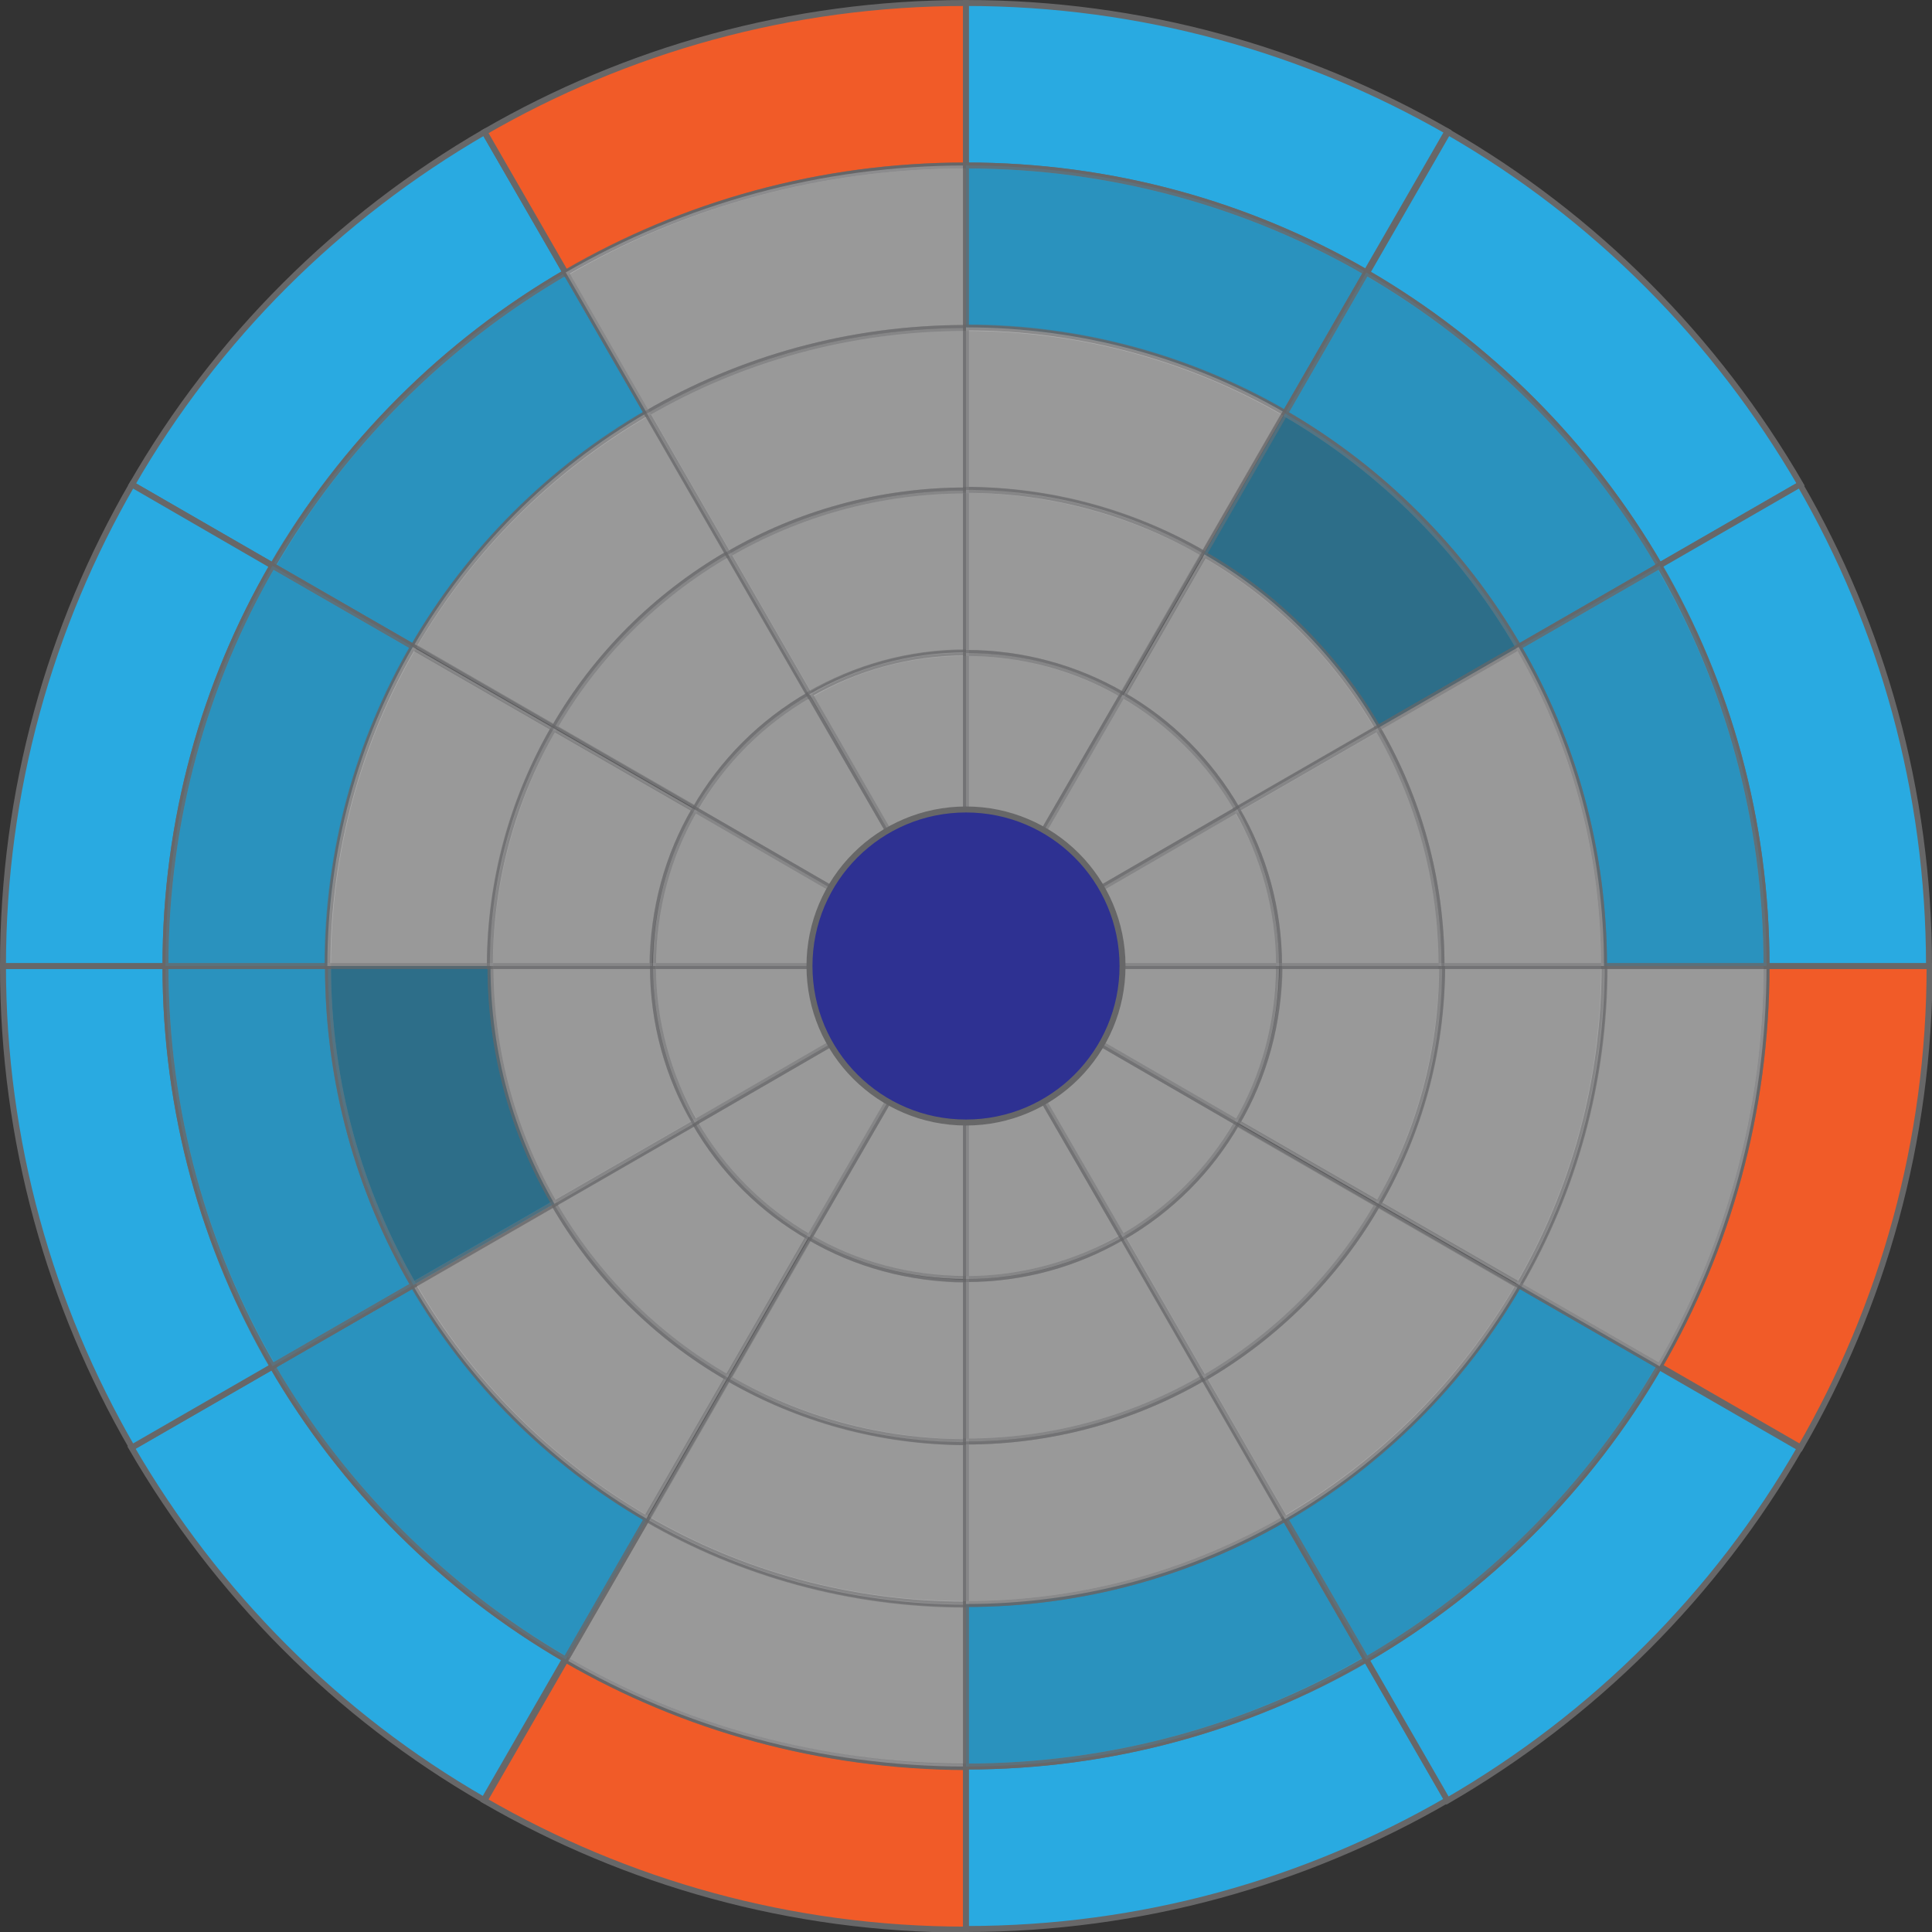 <!-- Generator: Adobe Illustrator 21.0.0, SVG Export Plug-In  -->
<svg version="1.1"
	 xmlns="http://www.w3.org/2000/svg" xmlns:xlink="http://www.w3.org/1999/xlink" xmlns:a="http://ns.adobe.com/AdobeSVGViewerExtensions/3.0/"
	 x="0px" y="0px" width="323.4px" height="323.4px" viewBox="0 0 323.4 323.4" style="enable-background:new 0 0 323.4 323.4;"
	 xml:space="preserve">
<rect x="0" y="0" width="323.4" height="323.4" fill="#333333" stroke="none"/>
<style type="text/css">
	.st0{fill:#F15B28;stroke:#676768;stroke-miterlimit:10;}
	.st1{opacity:0.5;fill:#FFFFFF;stroke:#676768;stroke-miterlimit:10;}
	.st2{fill:#29AAE1;stroke:#676768;stroke-miterlimit:10;}
	.st3{opacity:0.8;fill:#29AAE1;stroke:#676768;stroke-miterlimit:10;}
	.st4{opacity:0.5;fill:#29AAE1;stroke:#676768;stroke-miterlimit:10;}
	.st5{fill:#2E3192;stroke:#676768;stroke-miterlimit:10;}
</style>
<defs>
</defs>
<g>
	<path class="st0" d="M94.7,277.8l-13.6,23.6c23.7,13.7,51.2,21.6,80.6,21.6v-27.2C137.3,295.7,114.4,289.2,94.7,277.8z"/>
	<path class="st1" d="M108.3,254.2l-13.6,23.6c19.7,11.4,42.6,17.9,67,17.9v-27.2C142.2,268.5,124,263.3,108.3,254.2z"/>
	<path class="st1" d="M121.9,230.7l-13.6,23.6c15.7,9.1,34,14.3,53.4,14.3v-27.2C147.2,241.3,133.6,237.4,121.9,230.7z"/>
	<path class="st1" d="M135.5,207.1l-13.6,23.6c11.7,6.8,25.3,10.7,39.8,10.7v-27.2C152.1,214.1,143.2,211.6,135.5,207.1z"/>
	<path class="st1" d="M149.1,183.6l-13.6,23.5c7.7,4.5,16.7,7,26.2,7v-27.2C157.1,186.9,152.8,185.7,149.1,183.6z"/>
</g>
<g>
	<path class="st2" d="M45.6,228.7l-23.6,13.6c14.2,24.5,34.5,44.9,59,59l13.6-23.6C74.4,266,57.4,249,45.6,228.7z"/>
	<path class="st3" d="M69.2,215.1l-23.6,13.6C57.4,249,74.4,266,94.7,277.8l13.6-23.6C92.1,244.8,78.6,231.3,69.2,215.1z"/>
	<path class="st1" d="M92.7,201.5l-23.6,13.6c9.4,16.2,22.9,29.7,39.1,39.1l13.6-23.6C109.8,223.7,99.7,213.6,92.7,201.5z"/>
	<path class="st1" d="M116.3,187.9l-23.6,13.6c7,12.1,17.1,22.2,29.1,29.1l13.6-23.6C127.5,202.5,120.9,195.9,116.3,187.9z"/>
	<path class="st1" d="M139.8,174.3l-23.5,13.6c4.6,8,11.2,14.6,19.2,19.2l13.6-23.5C145.3,181.3,142.1,178.1,139.8,174.3z"/>
</g>
<g>
	<path class="st2" d="M161.7,295.7v27.2c29.4,0,56.9-7.9,80.6-21.6l-13.6-23.6C209,289.2,186.1,295.7,161.7,295.7z"/>
	<path class="st3" d="M161.7,268.5v27.2c24.4,0,47.3-6.5,67-17.9l-13.6-23.6C199.4,263.3,181.2,268.5,161.7,268.5z"/>
	<path class="st1" d="M161.7,241.3v27.2c19.5,0,37.7-5.2,53.4-14.3l-13.6-23.6C189.8,237.4,176.2,241.3,161.7,241.3z"/>
	<path class="st1" d="M161.7,214.1v27.2c14.5,0,28.1-3.9,39.8-10.7l-13.6-23.6C180.2,211.6,171.3,214.1,161.7,214.1z"/>
	<path class="st1" d="M161.7,186.9v27.2c9.6,0,18.5-2.6,26.2-7l-13.6-23.5C170.6,185.7,166.3,186.9,161.7,186.9z"/>
</g>
<g>
	<path class="st2" d="M94.7,45.6L81.1,22.1c-24.5,14.2-44.9,34.5-59,59l23.6,13.6C57.4,74.4,74.4,57.4,94.7,45.6z"/>
	<path class="st3" d="M108.3,69.2L94.7,45.6C74.4,57.4,57.4,74.4,45.6,94.7l23.6,13.6C78.6,92.1,92.1,78.6,108.3,69.2z"/>
	<path class="st1" d="M121.9,92.7l-13.6-23.6c-16.2,9.4-29.7,22.9-39.1,39.1l23.6,13.6C99.7,109.8,109.8,99.7,121.9,92.7z"/>
	<path class="st1" d="M135.5,116.3l-13.6-23.6c-12.1,7-22.2,17.1-29.1,29.1l23.6,13.6C120.9,127.5,127.5,120.9,135.5,116.3z"/>
	<path class="st1" d="M149.1,139.8l-13.6-23.5c-8,4.6-14.6,11.2-19.2,19.2l23.5,13.6C142.1,145.3,145.3,142.1,149.1,139.8z"/>
</g>
<g>
	<path class="st2" d="M27.7,161.7H0.5c0,29.4,7.9,56.9,21.6,80.6l23.6-13.6C34.2,209,27.7,186.1,27.7,161.7z"/>
	<path class="st3" d="M54.9,161.7H27.7c0,24.4,6.5,47.3,17.9,67l23.6-13.6C60.1,199.4,54.9,181.2,54.9,161.7z"/>
	<path class="st4" d="M82.1,161.7H54.9c0,19.5,5.2,37.7,14.3,53.4l23.6-13.6C86,189.8,82.1,176.2,82.1,161.7z"/>
	<path class="st1" d="M109.3,161.7H82.1c0,14.5,3.9,28.1,10.7,39.8l23.6-13.6C111.8,180.2,109.3,171.3,109.3,161.7z"/>
	<path class="st1" d="M136.5,161.7h-27.2c0,9.6,2.6,18.5,7,26.2l23.5-13.6C137.7,170.6,136.5,166.3,136.5,161.7z"/>
</g>
<g>
	<path class="st2" d="M45.6,94.7L22.1,81.1C8.4,104.8,0.5,132.3,0.5,161.7h27.2C27.7,137.3,34.2,114.4,45.6,94.7z"/>
	<path class="st3" d="M69.2,108.3L45.6,94.7c-11.4,19.7-17.9,42.6-17.9,67h27.2C54.9,142.2,60.1,124,69.2,108.3z"/>
	<path class="st1" d="M92.7,121.9l-23.6-13.6c-9.1,15.7-14.3,34-14.3,53.4h27.2C82.1,147.2,86,133.6,92.7,121.9z"/>
	<path class="st1" d="M116.3,135.5l-23.6-13.6c-6.8,11.7-10.7,25.3-10.7,39.8h27.2C109.3,152.1,111.8,143.2,116.3,135.5z"/>
	<path class="st1" d="M139.8,149.1l-23.5-13.6c-4.5,7.7-7,16.7-7,26.2h27.2C136.5,157.1,137.7,152.8,139.8,149.1z"/>
</g>
<g>
	<path class="st2" d="M228.7,277.8l13.6,23.6c24.5-14.2,44.9-34.5,59-59l-23.6-13.6C266,249,249,266,228.7,277.8z"/>
	<path class="st3" d="M215.1,254.2l13.6,23.6C249,266,266,249,277.8,228.7l-23.6-13.6C244.8,231.3,231.3,244.8,215.1,254.2z"/>
	<path class="st1" d="M201.5,230.7l13.6,23.6c16.2-9.4,29.7-22.9,39.1-39.1l-23.6-13.6C223.7,213.6,213.6,223.7,201.5,230.7z"/>
	<path class="st1" d="M187.9,207.1l13.6,23.6c12.1-7,22.2-17.1,29.1-29.1l-23.6-13.6C202.5,195.9,195.9,202.5,187.9,207.1z"/>
	<path class="st1" d="M174.3,183.6l13.6,23.5c8-4.6,14.6-11.2,19.2-19.2l-23.5-13.6C181.3,178.1,178.1,181.3,174.3,183.6z"/>
</g>
<g>
	<path class="st0" d="M161.7,27.7V0.5c-29.4,0-56.9,7.9-80.6,21.6l13.6,23.6C114.4,34.2,137.3,27.7,161.7,27.7z"/>
	<path class="st1" d="M161.7,54.9V27.7c-24.4,0-47.3,6.5-67,17.9l13.6,23.6C124,60.1,142.2,54.9,161.7,54.9z"/>
	<path class="st1" d="M161.7,82.1V54.9c-19.5,0-37.7,5.2-53.4,14.3l13.6,23.6C133.6,86,147.2,82.1,161.7,82.1z"/>
	<path class="st1" d="M161.7,109.3V82.1c-14.5,0-28.1,3.9-39.8,10.7l13.6,23.6C143.2,111.8,152.1,109.3,161.7,109.3z"/>
	<path class="st1" d="M149.1,139.8c3.7-2.1,8-3.4,12.6-3.4v-27.2c-9.6,0-18.5,2.6-26.2,7L149.1,139.8z"/>
</g>
<g>
	<path class="st2" d="M228.7,45.6l13.6-23.6C218.6,8.4,191.1,0.5,161.7,0.5v27.2C186.1,27.7,209,34.2,228.7,45.6z"/>
	<path class="st3" d="M215.1,69.2l13.6-23.6c-19.7-11.4-42.6-17.9-67-17.9v27.2C181.2,54.9,199.4,60.1,215.1,69.2z"/>
	<path class="st1" d="M201.5,92.7l13.6-23.6c-15.7-9.1-34-14.3-53.4-14.3v27.2C176.2,82.1,189.8,86,201.5,92.7z"/>
	<path class="st1" d="M161.7,109.3c9.6,0,18.5,2.6,26.2,7l13.6-23.6c-11.7-6.8-25.3-10.7-39.8-10.7V109.3z"/>
	<path class="st1" d="M174.3,139.8l13.6-23.5c-7.7-4.5-16.7-7-26.2-7v27.2C166.3,136.5,170.6,137.7,174.3,139.8z"/>
</g>
<g>
	<path class="st0" d="M295.7,161.7c0,24.4-6.5,47.3-17.9,67l23.6,13.6c13.7-23.7,21.6-51.2,21.6-80.6H295.7z"/>
	<path class="st1" d="M254.2,215.1l23.6,13.6c11.4-19.7,17.9-42.6,17.9-67h-27.2C268.5,181.2,263.3,199.4,254.2,215.1z"/>
	<path class="st1" d="M230.7,201.5l23.6,13.6c9.1-15.7,14.3-34,14.3-53.4h-27.2C241.3,176.2,237.4,189.8,230.7,201.5z"/>
	<path class="st1" d="M207.1,187.9l23.6,13.6c6.8-11.7,10.7-25.3,10.7-39.8h-27.2C214.1,171.3,211.6,180.2,207.1,187.9z"/>
	<path class="st1" d="M183.6,174.3l23.5,13.6c4.5-7.7,7-16.7,7-26.2h-27.2C186.9,166.3,185.7,170.6,183.6,174.3z"/>
</g>
<g>
	<path class="st2" d="M277.8,94.7l23.6-13.6c-14.2-24.5-34.5-44.9-59-59l-13.6,23.6C249,57.4,266,74.4,277.8,94.7z"/>
	<path class="st3" d="M254.2,108.3l23.6-13.6C266,74.4,249,57.4,228.7,45.6l-13.6,23.6C231.3,78.6,244.8,92.1,254.2,108.3z"/>
	<path class="st4" d="M215.1,69.2l-13.6,23.6c12.1,7,22.2,17.1,29.1,29.1l23.6-13.6C244.8,92.1,231.3,78.6,215.1,69.2z"/>
	<path class="st1" d="M207.1,135.5l23.6-13.6c-7-12.1-17.1-22.2-29.1-29.1l-13.6,23.6C195.9,120.9,202.5,127.5,207.1,135.5z"/>
	<path class="st1" d="M183.6,149.1l23.5-13.6c-4.6-8-11.2-14.6-19.2-19.2l-13.6,23.5C178.1,142.1,181.3,145.3,183.6,149.1z"/>
</g>
<g>
	<path class="st2" d="M295.7,161.7h27.2c0-29.4-7.9-56.9-21.6-80.6l-23.6,13.6C289.2,114.4,295.7,137.3,295.7,161.7z"/>
	<path class="st3" d="M254.2,108.3c9.1,15.7,14.3,34,14.3,53.4h27.2c0-24.4-6.5-47.3-17.9-67L254.2,108.3z"/>
	<path class="st1" d="M241.3,161.7h27.2c0-19.5-5.2-37.7-14.3-53.4l-23.6,13.6C237.4,133.6,241.3,147.2,241.3,161.7z"/>
	<path class="st1" d="M214.1,161.7h27.2c0-14.5-3.9-28.1-10.7-39.8l-23.6,13.6C211.6,143.2,214.1,152.1,214.1,161.7z"/>
	<path class="st1" d="M186.9,161.7h27.2c0-9.6-2.6-18.5-7-26.2l-23.5,13.6C185.7,152.8,186.9,157.1,186.9,161.7z"/>
</g>
<circle class="st5" cx="161.7" cy="161.7" r="26.2"/>
</svg>
